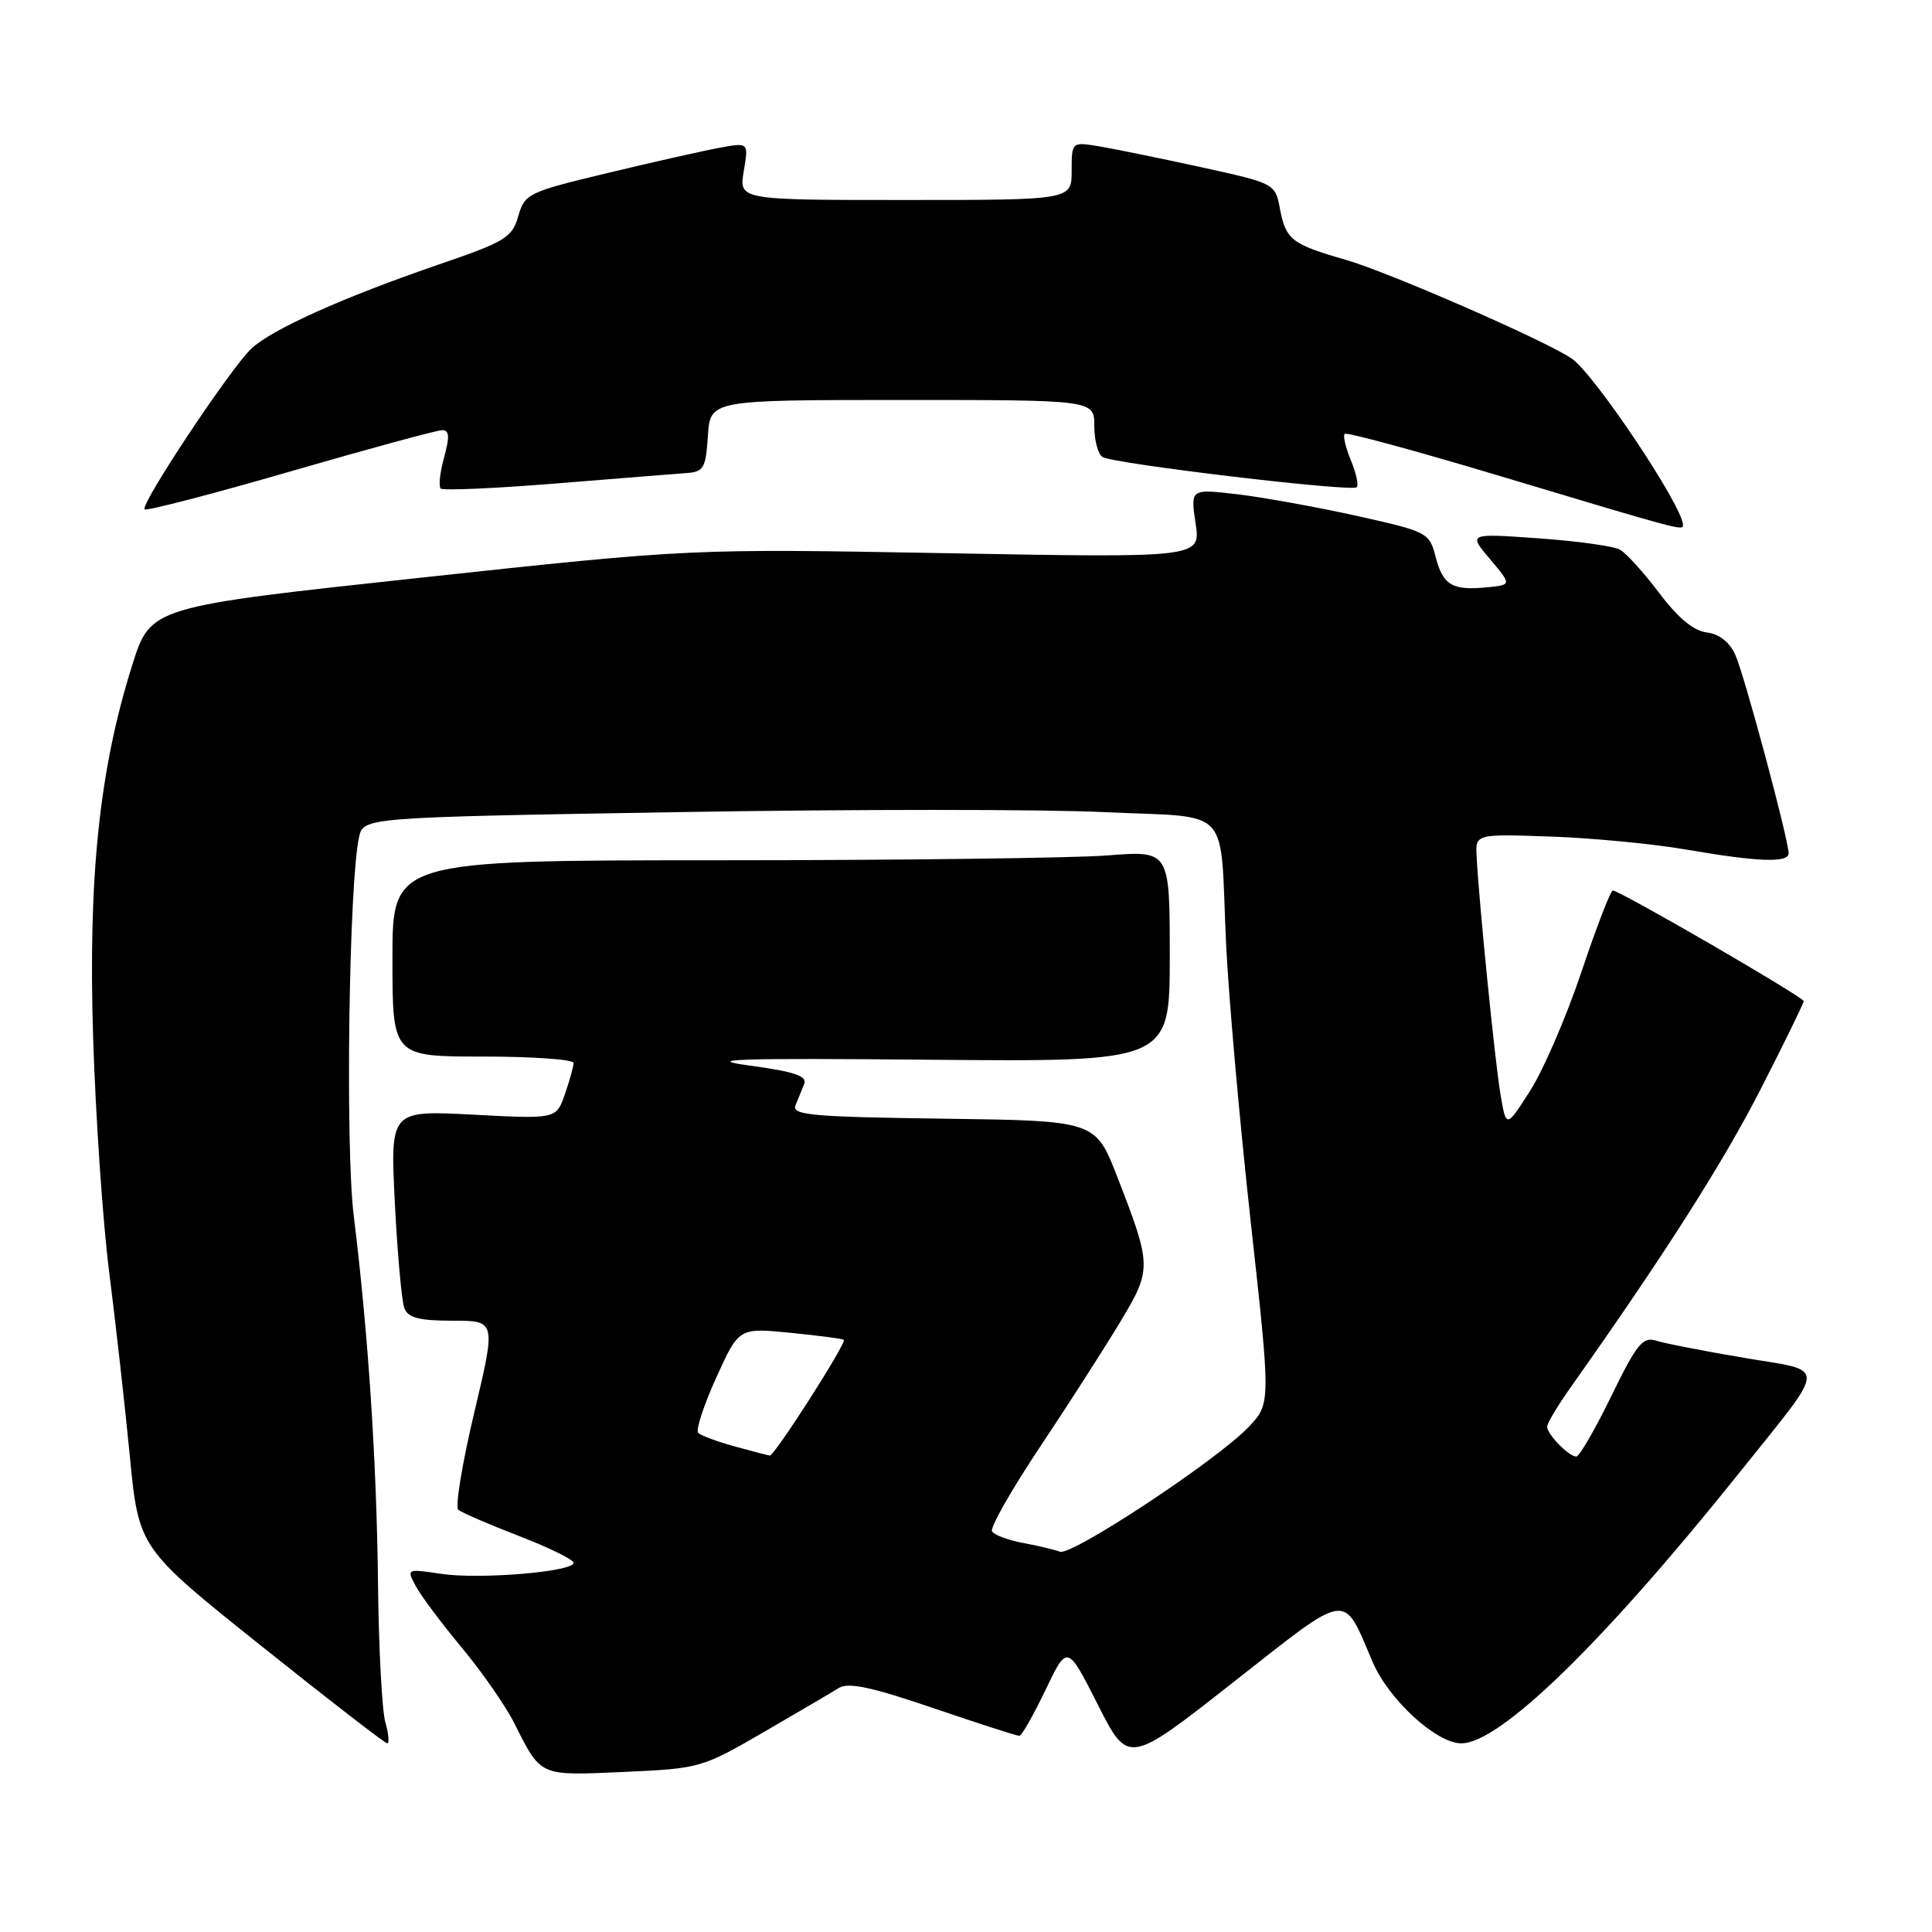 <?xml version="1.0" encoding="UTF-8" standalone="no"?>
<!DOCTYPE svg PUBLIC "-//W3C//DTD SVG 1.1//EN" "http://www.w3.org/Graphics/SVG/1.1/DTD/svg11.dtd" >
<svg xmlns="http://www.w3.org/2000/svg" xmlns:xlink="http://www.w3.org/1999/xlink" version="1.1" viewBox="0 0 256 256">
 <g >
 <path fill="currentColor"
d=" M 101.20 229.51 C 105.76 226.86 110.25 224.23 111.16 223.66 C 112.41 222.89 115.53 223.55 123.66 226.33 C 129.62 228.36 134.75 230.02 135.07 230.01 C 135.38 230.01 136.93 227.27 138.53 223.94 C 141.42 217.89 141.42 217.89 145.46 225.86 C 149.50 233.84 149.50 233.84 163.40 222.92 C 178.99 210.68 177.86 210.84 181.90 220.26 C 184.03 225.23 190.33 231.00 193.63 231.00 C 198.76 231.00 212.46 217.66 230.59 195.00 C 242.26 180.41 242.21 181.79 231.15 179.93 C 225.84 179.03 220.58 178.01 219.45 177.65 C 217.68 177.08 216.88 178.07 213.50 185.00 C 211.36 189.40 209.27 193.00 208.87 193.00 C 207.88 193.00 205.00 190.05 205.00 189.04 C 205.00 188.59 206.46 186.16 208.25 183.64 C 220.48 166.36 228.35 154.01 233.29 144.33 C 236.43 138.19 239.00 132.93 239.00 132.66 C 239.00 132.12 214.64 118.00 213.71 118.00 C 213.41 118.00 211.54 122.84 209.56 128.75 C 207.58 134.66 204.52 141.75 202.77 144.50 C 199.58 149.50 199.58 149.50 198.82 145.00 C 198.09 140.66 195.98 119.66 195.66 113.50 C 195.50 110.50 195.50 110.50 205.50 110.85 C 211.00 111.04 219.10 111.82 223.50 112.58 C 232.91 114.21 237.00 114.36 237.00 113.07 C 237.00 111.25 231.12 89.35 229.93 86.75 C 229.16 85.06 227.79 84.00 226.15 83.80 C 224.42 83.60 222.34 81.88 219.86 78.58 C 217.82 75.88 215.48 73.29 214.65 72.83 C 213.83 72.37 208.97 71.69 203.85 71.33 C 194.54 70.67 194.54 70.67 197.43 74.08 C 200.31 77.50 200.31 77.50 197.06 77.82 C 192.44 78.28 191.20 77.54 190.23 73.80 C 189.40 70.57 189.18 70.45 179.75 68.35 C 174.45 67.18 167.33 65.89 163.93 65.49 C 157.74 64.77 157.74 64.77 158.42 69.34 C 159.11 73.92 159.11 73.92 125.30 73.30 C 91.50 72.69 91.50 72.69 55.73 76.55 C 19.96 80.41 19.96 80.41 17.53 88.10 C 13.17 101.90 11.67 116.16 12.34 137.50 C 12.67 147.95 13.62 161.90 14.46 168.50 C 15.30 175.10 16.53 186.04 17.19 192.81 C 18.38 205.12 18.38 205.12 34.58 218.06 C 43.48 225.18 51.01 231.00 51.31 231.00 C 51.61 231.00 51.50 229.74 51.06 228.21 C 50.62 226.67 50.18 218.46 50.09 209.96 C 49.91 193.66 48.80 176.74 46.87 161.07 C 45.74 151.89 46.24 116.82 47.58 110.91 C 48.17 108.31 48.17 108.31 89.84 107.61 C 112.75 107.22 138.15 107.22 146.27 107.61 C 163.50 108.42 161.60 106.38 162.46 125.00 C 162.78 131.88 164.24 148.41 165.71 161.74 C 168.39 185.99 168.39 185.99 165.44 189.09 C 161.29 193.46 141.99 206.21 140.44 205.61 C 139.72 205.34 137.53 204.81 135.56 204.45 C 133.59 204.08 131.74 203.39 131.45 202.92 C 131.16 202.44 134.00 197.43 137.77 191.78 C 141.54 186.13 146.32 178.68 148.39 175.24 C 152.65 168.16 152.64 167.77 148.03 155.90 C 145.15 148.50 145.15 148.50 124.98 148.23 C 107.64 148.00 104.89 147.75 105.40 146.48 C 105.73 145.67 106.25 144.38 106.56 143.63 C 106.99 142.58 105.27 142.00 99.31 141.19 C 93.00 140.34 97.61 140.19 123.25 140.42 C 155.00 140.70 155.00 140.70 155.00 126.70 C 155.00 112.70 155.00 112.70 146.75 113.35 C 142.21 113.70 119.04 113.99 95.25 113.99 C 52.00 114.00 52.00 114.00 52.00 127.00 C 52.00 140.00 52.00 140.00 64.00 140.00 C 70.60 140.00 76.00 140.38 76.00 140.85 C 76.00 141.32 75.48 143.18 74.85 144.99 C 73.71 148.28 73.71 148.28 62.70 147.70 C 51.70 147.12 51.70 147.12 52.32 159.40 C 52.66 166.16 53.23 172.43 53.58 173.34 C 54.07 174.62 55.53 175.00 59.97 175.00 C 65.73 175.00 65.73 175.00 62.84 187.17 C 61.25 193.87 60.30 199.66 60.72 200.04 C 61.15 200.42 64.76 201.98 68.75 203.52 C 72.74 205.06 76.00 206.66 76.00 207.08 C 76.00 208.27 63.54 209.31 58.44 208.54 C 53.88 207.86 53.86 207.87 55.09 210.17 C 55.77 211.44 58.51 215.11 61.18 218.31 C 63.85 221.52 66.98 226.02 68.14 228.32 C 71.73 235.45 71.37 235.29 82.67 234.79 C 92.73 234.34 93.02 234.26 101.20 229.51 Z  M 223.00 69.55 C 223.00 67.11 211.26 49.55 208.26 47.51 C 204.77 45.13 183.97 36.05 178.30 34.42 C 171.14 32.37 170.37 31.76 169.59 27.62 C 168.97 24.33 168.89 24.29 159.23 22.17 C 153.88 21.00 147.81 19.76 145.75 19.41 C 142.00 18.78 142.00 18.78 142.00 22.64 C 142.00 26.50 142.00 26.50 119.95 26.50 C 97.91 26.50 97.91 26.50 98.55 22.69 C 99.20 18.87 99.20 18.87 95.35 19.58 C 93.23 19.97 86.56 21.47 80.53 22.92 C 69.97 25.45 69.53 25.66 68.67 28.65 C 67.86 31.48 66.96 32.03 58.14 35.05 C 45.53 39.37 36.04 43.63 33.30 46.20 C 30.58 48.74 18.54 66.87 19.16 67.49 C 19.40 67.73 28.09 65.48 38.47 62.47 C 48.85 59.46 57.91 57.00 58.59 57.00 C 59.54 57.00 59.60 57.86 58.85 60.59 C 58.30 62.57 58.10 64.43 58.39 64.73 C 58.69 65.02 65.58 64.72 73.72 64.06 C 81.85 63.40 89.62 62.78 91.00 62.68 C 93.24 62.52 93.53 62.01 93.80 57.75 C 94.11 53.00 94.11 53.00 119.55 53.00 C 145.00 53.00 145.00 53.00 145.00 56.44 C 145.00 58.33 145.49 60.19 146.10 60.56 C 147.54 61.45 179.13 65.21 179.77 64.56 C 180.05 64.29 179.70 62.69 179.00 61.00 C 178.30 59.31 177.93 57.73 178.18 57.49 C 178.43 57.24 187.49 59.70 198.33 62.95 C 223.02 70.36 223.00 70.35 223.00 69.55 Z  M 97.32 191.65 C 95.02 191.02 92.86 190.21 92.51 189.86 C 92.17 189.50 93.24 186.23 94.89 182.58 C 97.90 175.93 97.90 175.93 104.70 176.60 C 108.44 176.97 111.64 177.39 111.81 177.53 C 112.24 177.89 102.61 192.94 102.00 192.87 C 101.72 192.83 99.62 192.29 97.32 191.65 Z "/>
</g>
</svg>